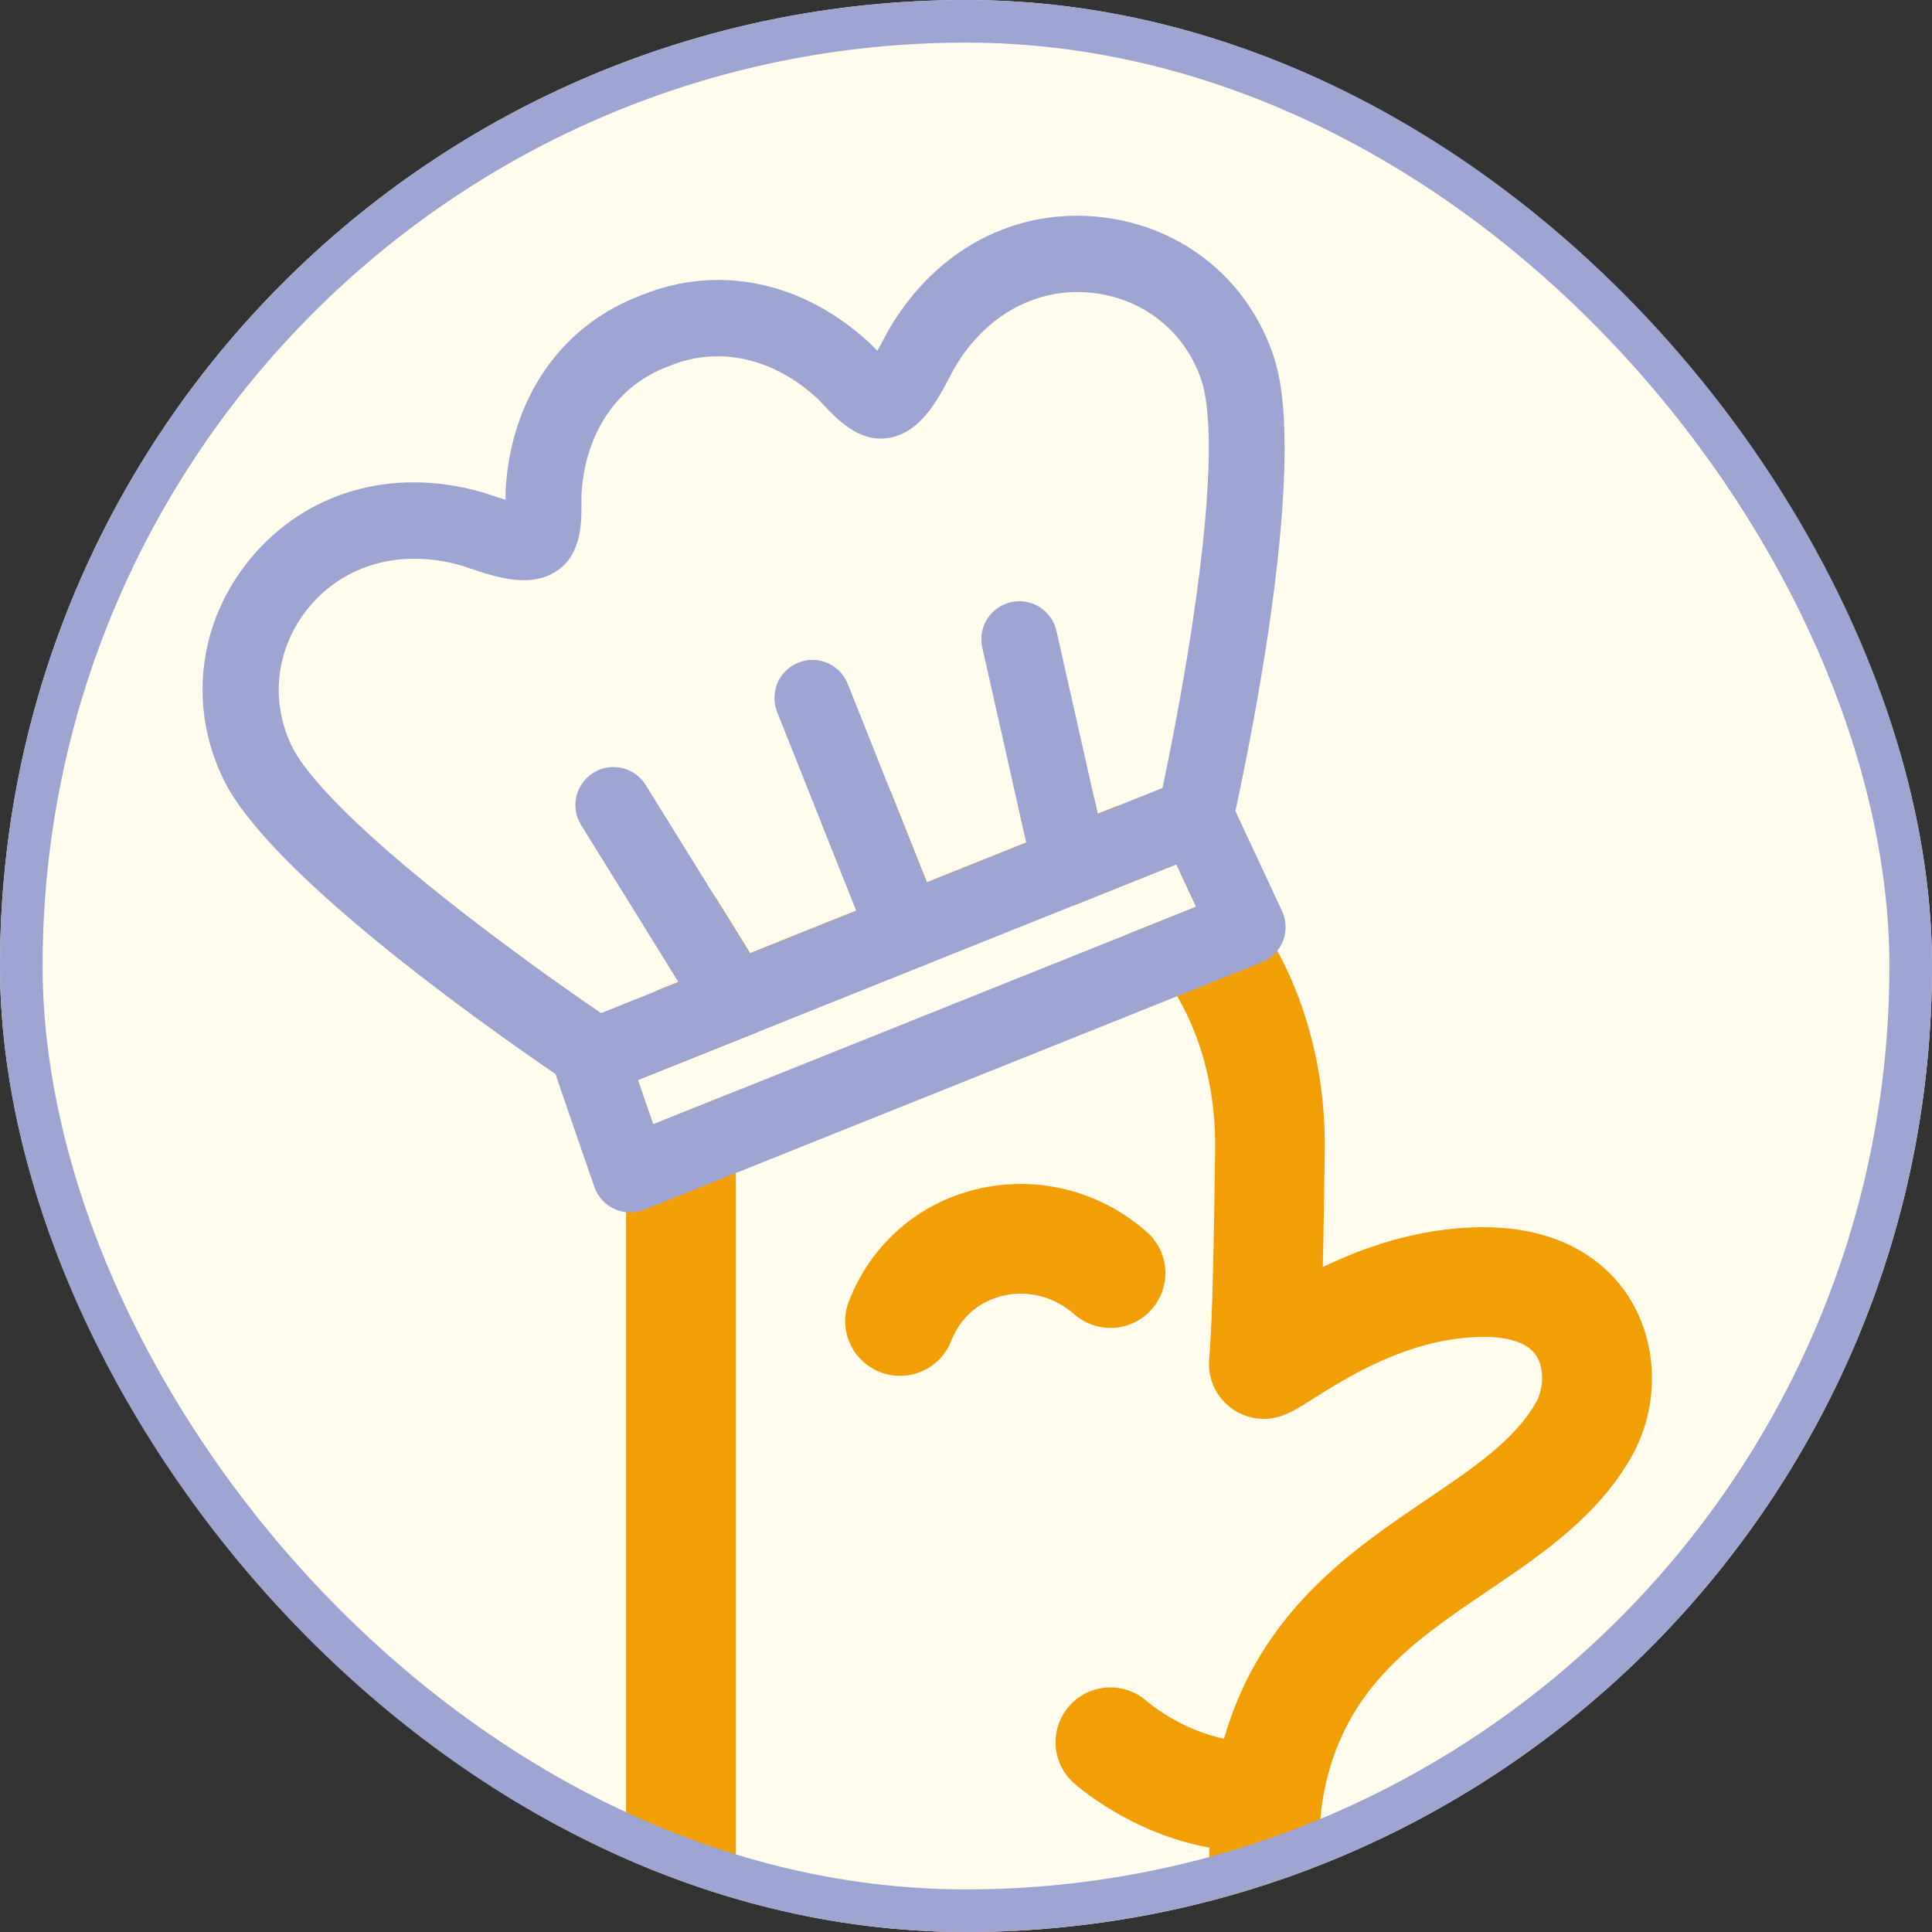 <svg width="136" height="136" viewBox="0 0 136 136" fill="none" xmlns="http://www.w3.org/2000/svg">
<rect x="0" y="0" width="136" height="136" fill="#333333" stroke="none"/>
<g clip-path="url(#clip0_436_2672)">
<rect width="136" height="136" rx="68" fill="#FFFCED"/>
<path d="M114.822 91.565C113.663 89.62 110.787 86.389 104.424 86.389C104.319 86.389 104.211 86.389 104.107 86.389C99.829 86.458 96.057 87.775 93.114 89.195C93.176 86.655 93.215 83.822 93.253 81.02C93.354 73.459 90.713 66.388 86.006 61.621C81.682 57.244 75.832 54.932 69.079 54.932C54.592 54.932 44.074 65.824 44.074 80.835V136.014C43.348 136.037 42.569 136.099 41.769 136.215C36.472 136.979 32.746 139.816 31.279 144.209C30.055 147.872 30.985 151.893 33.653 154.449C35.41 156.128 37.684 157 40.14 157C41.487 157 42.889 156.738 44.283 156.205C50.472 153.839 51.465 147.806 51.623 143.9L89.234 143.224C90.284 143.205 91.28 142.761 91.995 141.993C92.709 141.225 93.08 140.198 93.022 139.152C92.883 136.678 92.624 129.638 93.091 126.786C94.362 119.004 99.404 115.588 104.748 111.976C108.536 109.413 112.455 106.757 114.841 102.55C116.771 99.146 116.764 94.842 114.825 91.58L114.822 91.565ZM41.522 148.987C40.881 149.234 39.7 149.543 38.997 148.867C38.476 148.369 38.321 147.497 38.603 146.652C39.321 144.51 41.785 143.881 43.889 143.753C43.754 146.571 43.198 148.346 41.522 148.987ZM108.119 98.729C106.624 101.365 103.744 103.314 100.412 105.568C95.141 109.135 88.713 113.489 86.164 122.397C83.064 121.764 80.759 119.784 80.747 119.772C79.16 118.348 76.72 118.475 75.295 120.062C73.871 121.648 73.998 124.088 75.585 125.512C75.786 125.693 79.627 129.082 85.126 130.055C85.079 131.927 85.103 133.899 85.149 135.57L51.8 136.169V80.835C51.8 75.311 53.58 70.653 56.943 67.364C60.056 64.323 64.368 62.651 69.087 62.651C73.805 62.651 77.635 64.129 80.516 67.044C83.782 70.352 85.612 75.408 85.539 80.92C85.466 86.567 85.365 92.827 85.118 95.691C85.006 97.003 85.57 98.281 86.616 99.08C87.662 99.883 89.041 100.095 90.28 99.647C90.948 99.408 91.555 99.022 92.47 98.443C94.817 96.957 99.192 94.193 104.242 94.109C105.64 94.078 107.482 94.309 108.192 95.506C108.756 96.455 108.601 97.891 108.126 98.729H108.119Z" fill="#F29F05"/>
<path d="M80.728 86.725C77.458 83.822 72.99 82.695 68.77 83.706C64.62 84.702 61.337 87.57 59.762 91.58C58.982 93.564 59.959 95.803 61.944 96.583C62.407 96.764 62.886 96.853 63.357 96.853C64.897 96.853 66.353 95.923 66.952 94.406C67.828 92.175 69.597 91.449 70.573 91.218C72.338 90.793 74.222 91.275 75.608 92.503C77.203 93.919 79.643 93.773 81.06 92.179C82.477 90.585 82.33 88.145 80.736 86.729L80.728 86.725Z" fill="#F29F05"/>
<g clip-path="url(#clip1_436_2672)">
<path d="M52.706 72.904L52.704 72.909L52.699 72.907L44.906 76.029L45.976 79.142L84.202 63.828L82.809 60.844L52.706 72.904Z" fill="#FFFCED"/>
<path d="M84.617 26.883C83.527 23.432 80.591 21.025 76.954 20.604C73.08 20.155 69.451 22.095 67.249 25.798C67.145 25.971 67.03 26.198 66.896 26.45C65.994 28.166 64.76 30.514 62.463 30.824C60.444 31.098 58.935 29.499 57.938 28.441C57.795 28.288 57.669 28.149 57.564 28.051C54.422 25.142 50.498 24.293 47.021 25.789C43.478 27.101 41.207 30.428 40.942 34.71C40.934 34.854 40.939 35.041 40.939 35.247C40.949 36.701 40.961 38.899 39.311 40.096C37.431 41.458 34.921 40.61 33.084 39.992C32.813 39.902 32.573 39.817 32.379 39.763C28.229 38.605 24.263 39.704 21.772 42.707C19.432 45.522 18.969 49.291 20.563 52.54C21.271 53.977 23.824 57.452 32.989 64.528C36.836 67.501 40.511 70.064 42.315 71.298L47.765 69.114L40.913 58.064C40.133 56.807 40.522 55.156 41.775 54.378C43.036 53.597 44.683 53.988 45.461 55.241L52.806 67.09L60.283 64.095L54.711 50.102C54.162 48.732 54.831 47.175 56.201 46.627L56.204 46.625C57.578 46.075 59.133 46.749 59.681 48.119L65.25 62.101L72.248 59.298L69.153 45.568C68.826 44.126 69.73 42.693 71.174 42.37C72.616 42.043 74.046 42.949 74.372 44.391L77.278 57.278L81.838 55.452C82.291 53.314 83.177 48.923 83.911 44.116C85.654 32.669 85.103 28.393 84.622 26.864L84.617 26.883Z" fill="#FFFCED"/>
<path d="M90.247 64.128L86.963 57.092C88.043 52.138 92.036 32.624 89.718 25.275C87.983 19.785 83.329 15.958 77.567 15.289C71.534 14.589 65.958 17.498 62.645 23.067C62.488 23.331 62.327 23.639 62.156 23.963C62.056 24.155 61.912 24.423 61.759 24.698C61.565 24.492 61.38 24.298 61.192 24.126C56.559 19.838 50.637 18.595 45.282 20.728L44.767 20.934C44.767 20.934 44.767 20.934 44.763 20.936C39.411 23.097 35.993 28.073 35.601 34.383C35.587 34.636 35.587 34.903 35.588 35.183C35.287 35.089 34.997 34.992 34.793 34.925C34.446 34.809 34.117 34.697 33.82 34.614C27.579 32.873 21.539 34.622 17.656 39.291C13.943 43.755 13.218 49.737 15.754 54.907C19.002 61.524 34.109 72.196 39.096 75.601L41.834 83.544C42.073 84.234 42.584 84.8 43.25 85.106C43.916 85.411 44.676 85.428 45.358 85.155L88.817 67.744C89.499 67.471 90.04 66.929 90.312 66.243C90.582 65.559 90.559 64.793 90.247 64.128ZM45.976 79.142L44.902 76.03L52.695 72.908C52.695 72.908 52.695 72.908 52.698 72.907C52.702 72.906 52.698 72.907 52.702 72.906L82.805 60.846L84.198 63.829L45.976 79.142ZM81.833 55.47L77.273 57.297L74.367 44.41C74.04 42.967 72.611 42.062 71.169 42.388C69.725 42.711 68.821 44.144 69.147 45.587L72.243 59.316L65.245 62.12L59.676 48.137C59.126 46.764 57.572 46.093 56.199 46.643L56.195 46.645C54.826 47.194 54.158 48.746 54.705 50.12L60.278 64.113L52.801 67.109L45.455 55.259C44.676 54.002 43.03 53.616 41.77 54.397C40.513 55.176 40.128 56.825 40.907 58.082L47.76 69.132L42.309 71.316C40.505 70.083 36.834 67.518 32.984 64.547C23.819 57.47 21.266 53.996 20.558 52.558C18.964 49.309 19.427 45.541 21.767 42.725C24.259 39.726 28.224 38.623 32.373 39.782C32.568 39.836 32.806 39.917 33.078 40.01C34.916 40.629 37.426 41.476 39.305 40.114C40.959 38.916 40.943 36.719 40.933 35.265C40.932 35.056 40.927 34.868 40.937 34.728C41.202 30.446 43.473 27.119 47.016 25.807C50.493 24.311 54.415 25.157 57.558 28.07C57.663 28.167 57.789 28.306 57.933 28.459C58.929 29.518 60.437 31.113 62.458 30.843C64.755 30.532 65.989 28.184 66.891 26.468C67.025 26.217 67.14 25.989 67.243 25.816C69.446 22.113 73.073 20.17 76.949 20.622C80.585 21.044 83.522 23.45 84.612 26.901C85.092 28.43 85.644 32.706 83.9 44.153C83.17 48.959 82.281 53.35 81.828 55.488L81.833 55.47Z" fill="#9EA5D3"/>
</g>
</g>
<rect x="1.5" y="1.5" width="133" height="133" rx="66.5" stroke="#9EA5D3" stroke-width="3"/>
<defs>
<clipPath id="clip0_436_2672">
<rect width="136" height="136" rx="68" fill="white"/>
</clipPath>
<clipPath id="clip1_436_2672">
<rect width="79.766" height="59.834" fill="white" transform="translate(8 35.664) rotate(-21.832)"/>
</clipPath>
</defs>
</svg>
